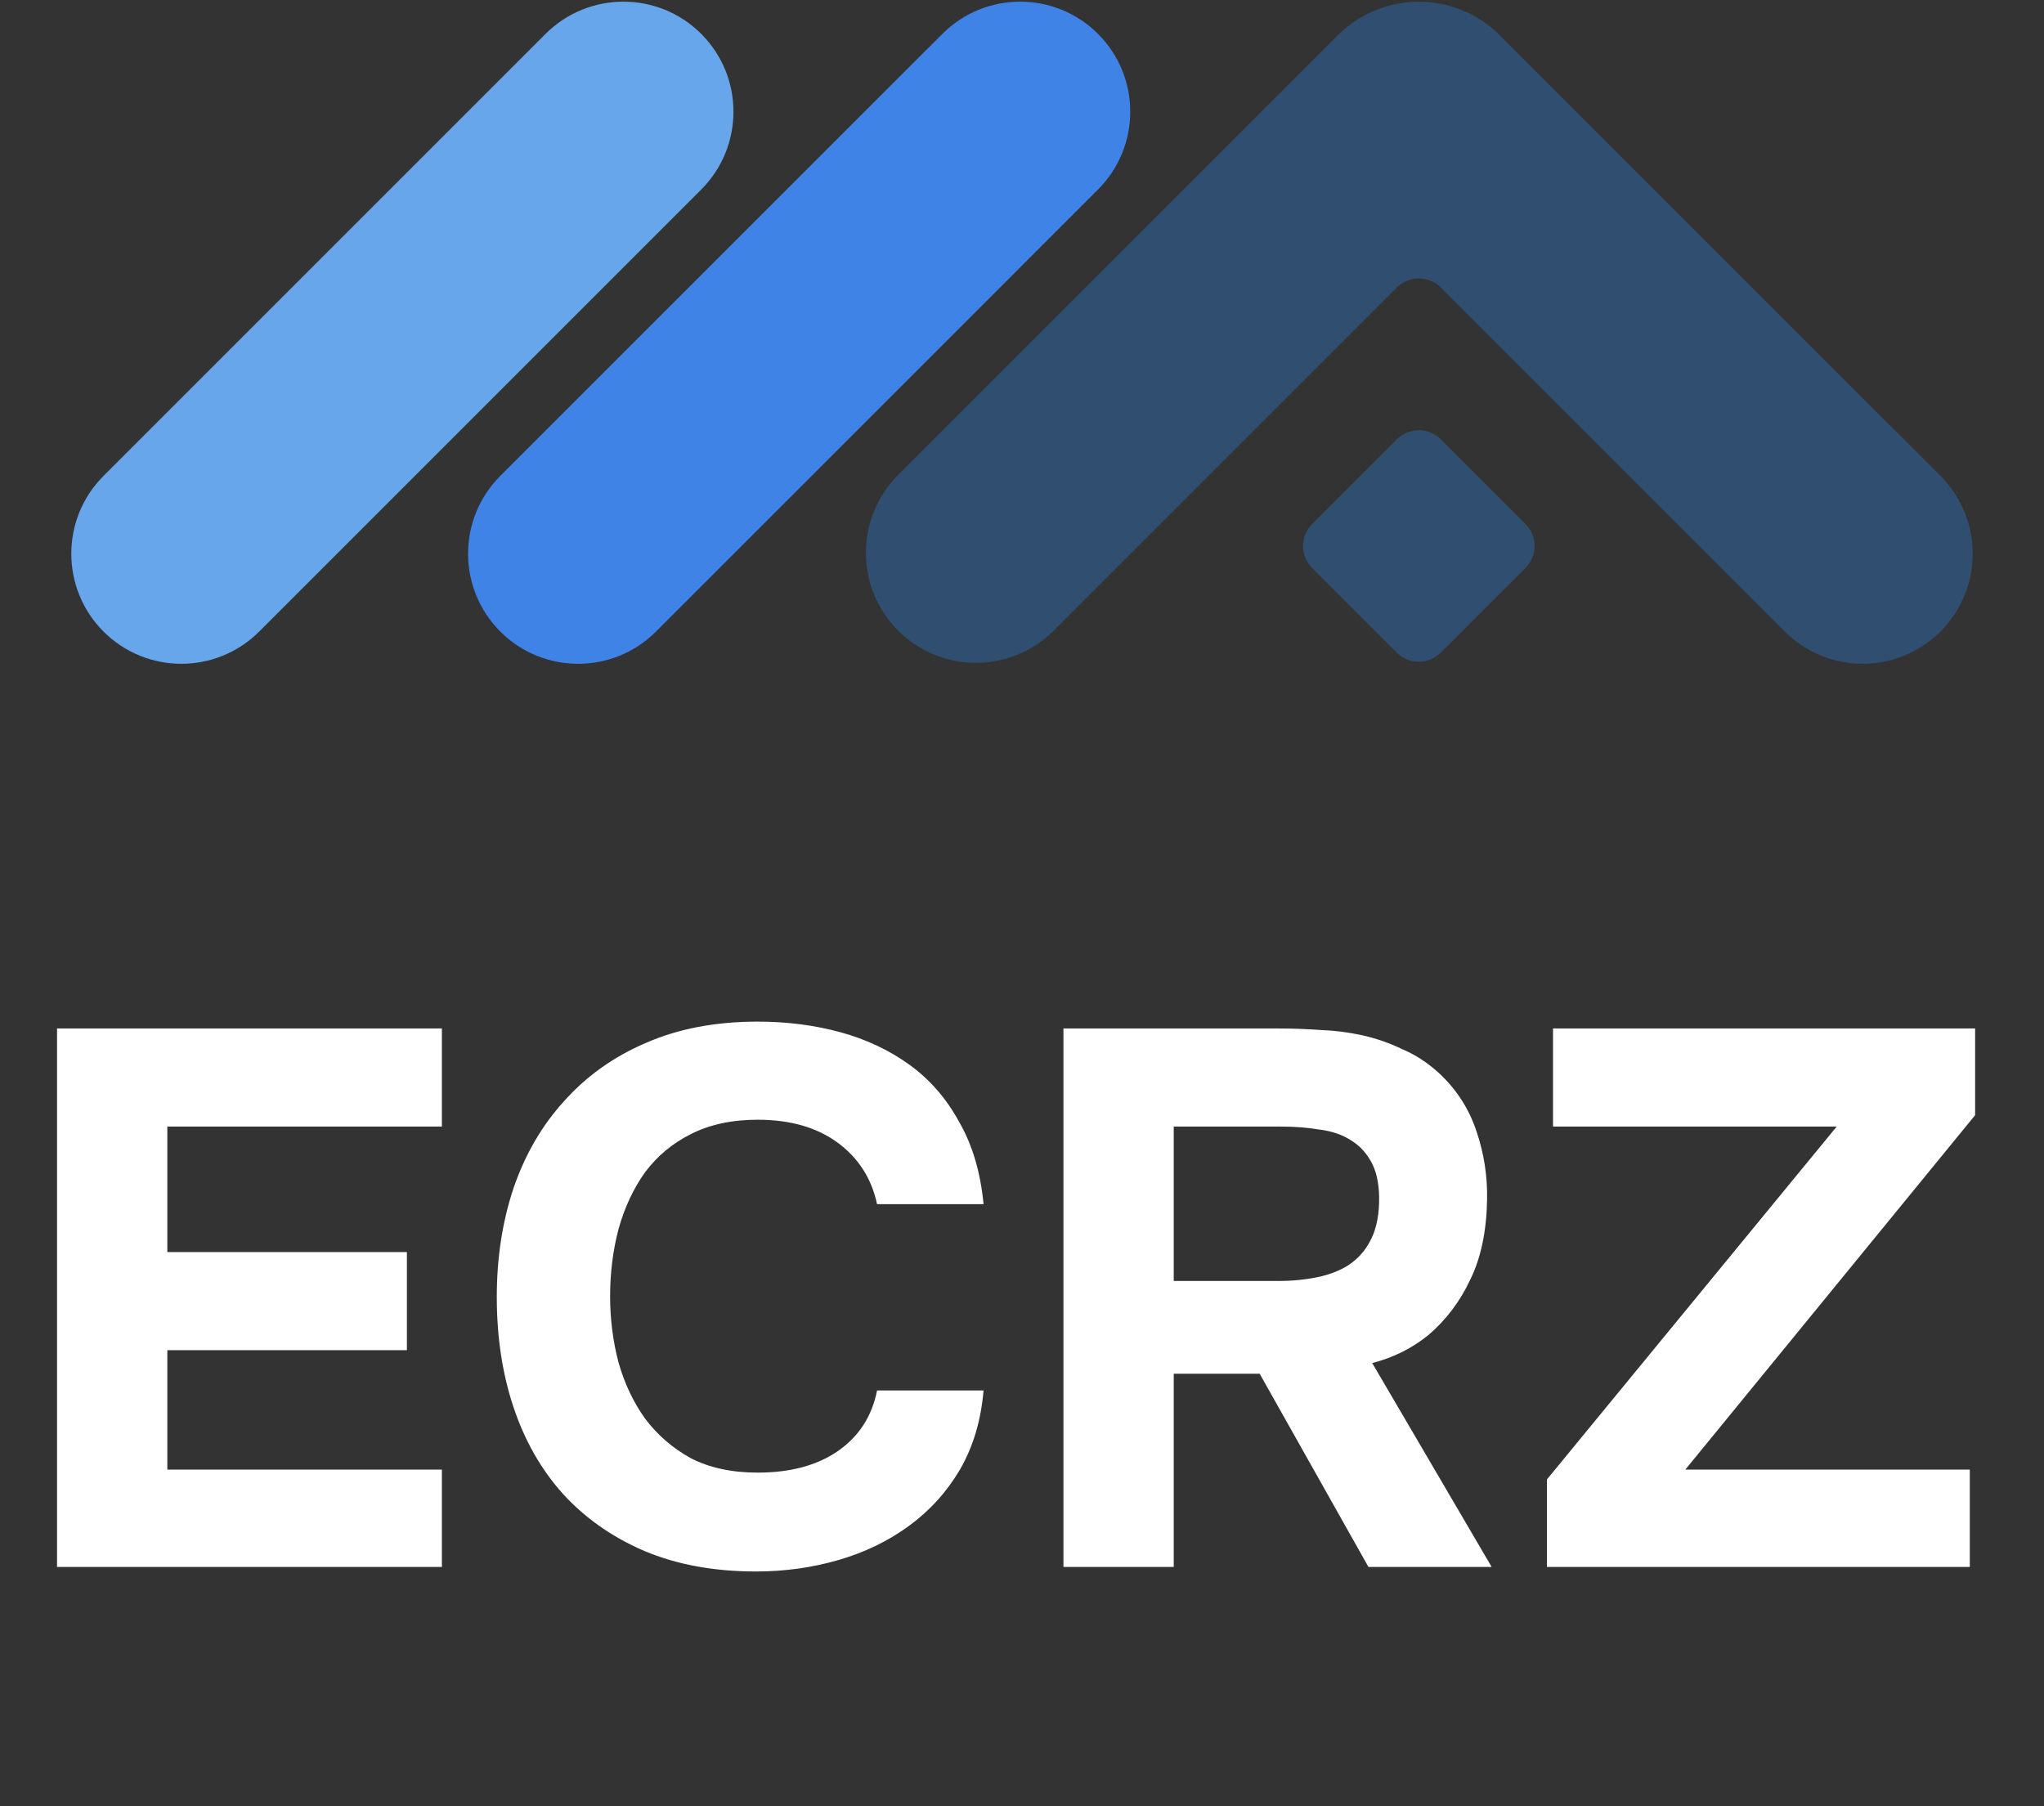 <svg width="43" height="38" viewBox="0 0 43 38" fill="none" xmlns="http://www.w3.org/2000/svg">
<rect x="0" y="0" width="43" height="38" fill="#333333" stroke="none"/>
<g clip-path="url(#clip0_10477_4499)">
<path d="M23.099 3.987C24.003 3.083 24.003 1.617 23.099 0.713C22.195 -0.191 20.729 -0.191 19.825 0.713L10.525 10.012C9.621 10.916 9.621 12.382 10.525 13.287C11.43 14.191 12.896 14.191 13.8 13.287L23.099 3.987Z" fill="#3F83E7"/>
<path d="M40.822 13.286C40.607 13.501 40.351 13.672 40.071 13.788C39.789 13.905 39.488 13.965 39.184 13.965C38.88 13.965 38.579 13.905 38.298 13.788C38.017 13.672 37.762 13.501 37.547 13.286L30.308 6.047C30.186 5.925 30.02 5.857 29.848 5.857C29.675 5.857 29.51 5.925 29.387 6.047L22.149 13.286C21.713 13.712 21.127 13.948 20.517 13.945C19.908 13.941 19.325 13.698 18.894 13.267C18.463 12.836 18.219 12.253 18.216 11.643C18.212 11.034 18.449 10.448 18.874 10.012L28.174 0.713C28.623 0.279 29.223 0.036 29.848 0.036C30.473 0.036 31.073 0.279 31.522 0.713L40.822 10.012C41.256 10.446 41.5 11.035 41.5 11.649C41.5 12.263 41.256 12.852 40.822 13.286Z" fill="#304E6F"/>
<path d="M14.752 3.987C15.656 3.083 15.656 1.617 14.752 0.713C13.848 -0.191 12.382 -0.191 11.477 0.713L2.178 10.012C1.274 10.916 1.274 12.382 2.178 13.287C3.082 14.191 4.548 14.191 5.452 13.287L14.752 3.987Z" fill="#67A6EB"/>
<path d="M32.094 11.026L30.308 9.241C30.054 8.987 29.642 8.987 29.388 9.241L27.602 11.026C27.348 11.28 27.348 11.693 27.602 11.947L29.388 13.732C29.642 13.986 30.054 13.986 30.308 13.732L32.094 11.947C32.348 11.693 32.348 11.28 32.094 11.026Z" fill="#304E6F"/>
</g>
<path d="M9.296 21.637V23.701H3.52V26.341H8.56V28.405H3.52V30.917H9.296V32.965H1.2V21.637H9.296ZM12.835 27.269C12.835 27.749 12.894 28.213 13.011 28.661C13.139 29.109 13.326 29.504 13.571 29.845C13.827 30.186 14.147 30.464 14.531 30.677C14.926 30.88 15.395 30.981 15.939 30.981C16.622 30.981 17.182 30.832 17.619 30.533C18.067 30.224 18.344 29.797 18.451 29.253H20.691C20.638 29.883 20.472 30.437 20.195 30.917C19.918 31.387 19.56 31.781 19.123 32.101C18.686 32.421 18.19 32.661 17.635 32.821C17.08 32.981 16.504 33.061 15.907 33.061C15.022 33.061 14.238 32.917 13.555 32.629C12.883 32.341 12.312 31.941 11.843 31.429C11.384 30.917 11.038 30.309 10.803 29.605C10.568 28.901 10.451 28.128 10.451 27.285C10.451 26.464 10.568 25.701 10.803 24.997C11.048 24.282 11.406 23.669 11.875 23.157C12.344 22.634 12.915 22.229 13.587 21.941C14.27 21.642 15.054 21.493 15.939 21.493C16.558 21.493 17.139 21.568 17.683 21.717C18.227 21.866 18.712 22.096 19.139 22.405C19.566 22.715 19.912 23.114 20.179 23.605C20.456 24.085 20.627 24.661 20.691 25.333H18.451C18.334 24.789 18.056 24.357 17.619 24.037C17.182 23.717 16.622 23.557 15.939 23.557C15.395 23.557 14.926 23.659 14.531 23.861C14.147 24.053 13.827 24.32 13.571 24.661C13.326 25.003 13.139 25.402 13.011 25.861C12.894 26.309 12.835 26.779 12.835 27.269ZM26.884 21.637C27.183 21.637 27.481 21.648 27.78 21.669C28.078 21.68 28.372 21.717 28.66 21.781C28.948 21.845 29.225 21.941 29.492 22.069C29.769 22.186 30.025 22.352 30.26 22.565C30.633 22.907 30.9 23.317 31.06 23.797C31.22 24.267 31.294 24.747 31.284 25.237C31.273 25.898 31.156 26.459 30.932 26.917C30.718 27.376 30.425 27.765 30.052 28.085C29.71 28.363 29.316 28.56 28.868 28.677L31.38 32.965H28.788L26.5 28.901H24.692V32.965H22.372V21.637H26.884ZM26.9 26.949C27.188 26.949 27.46 26.922 27.716 26.869C27.972 26.816 28.191 26.73 28.372 26.613C28.564 26.485 28.713 26.32 28.82 26.117C28.937 25.904 29.001 25.637 29.012 25.317C29.023 24.976 28.974 24.698 28.868 24.485C28.761 24.272 28.612 24.107 28.42 23.989C28.238 23.872 28.02 23.797 27.764 23.765C27.518 23.723 27.247 23.701 26.948 23.701H24.692V26.949H26.9ZM32.671 23.701V21.637H41.551V23.461L35.455 30.917H41.439V32.965H32.543V31.125L38.639 23.701H32.671Z" fill="#fff"/>
<defs>
<clipPath id="clip0_10477_4499">
<rect width="40" height="13.93" fill="white" transform="translate(1.5 0.035)"/>
</clipPath>
</defs>
</svg>
